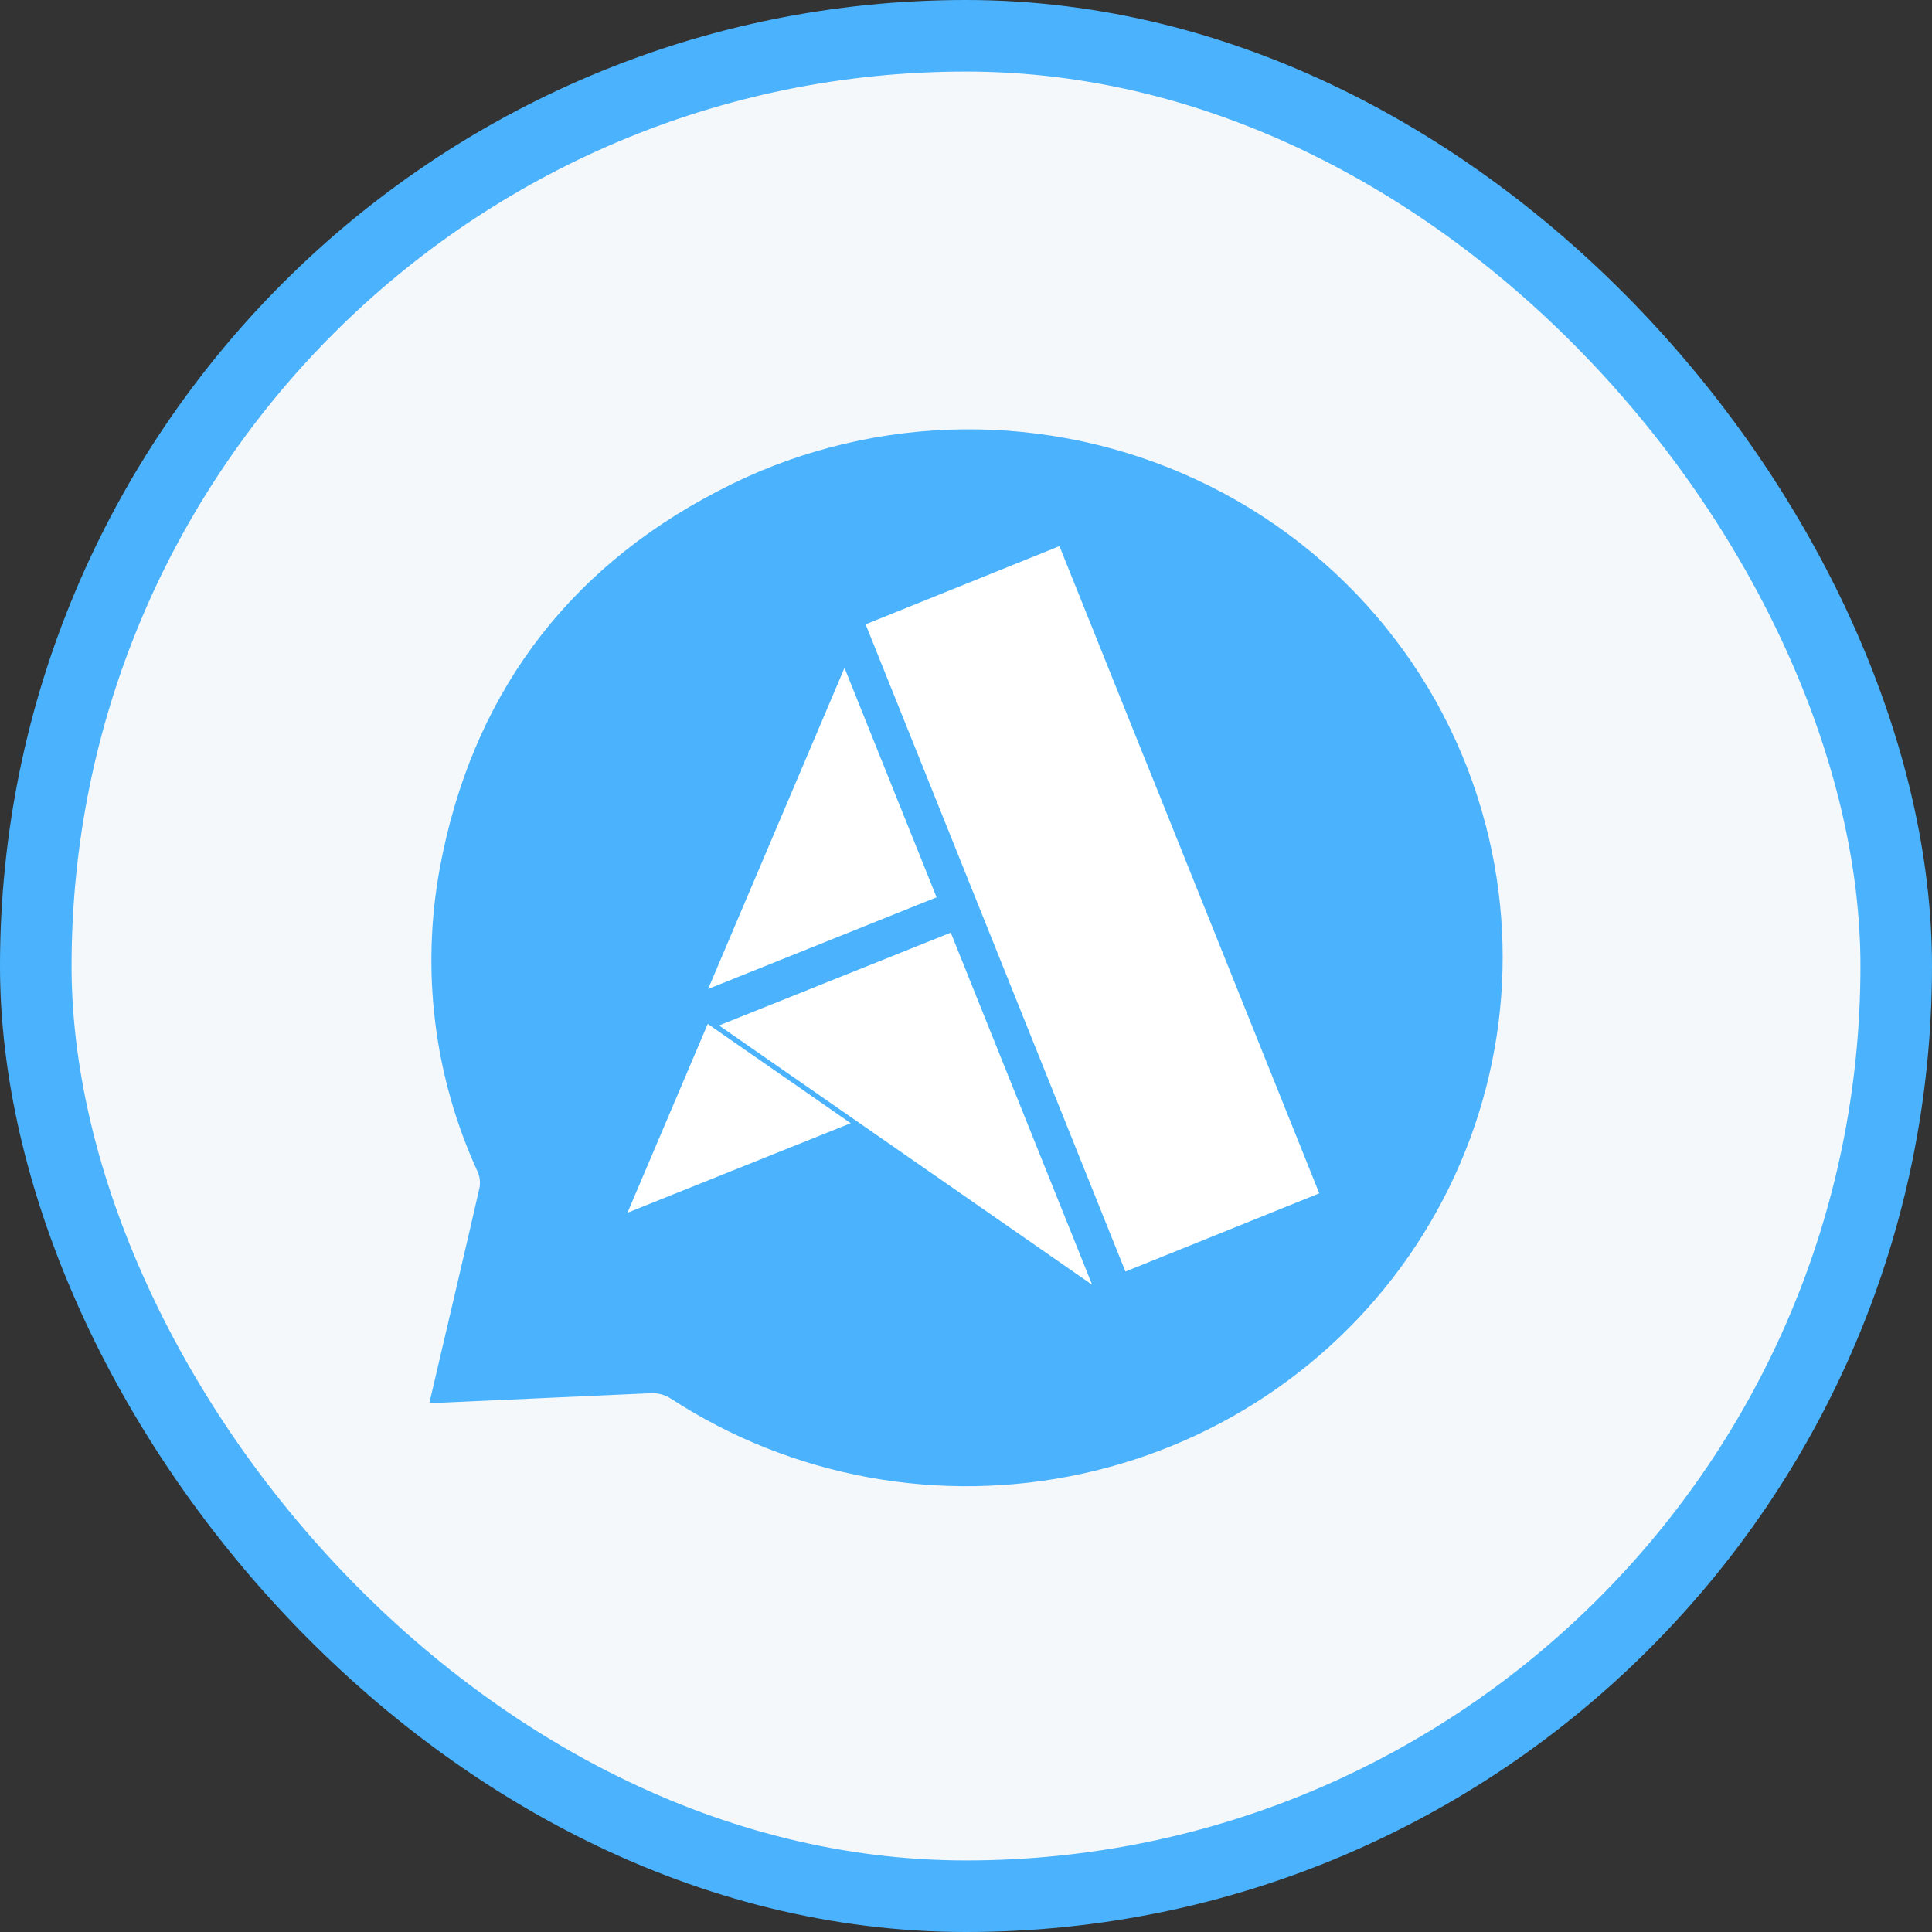 <svg viewBox="0 0 27 27" fill="none" xmlns="http://www.w3.org/2000/svg">
<rect x="0" y="0" width="27" height="27" fill="#333333" stroke="none"/>
<rect x="0.5" y="0.5" width="26" height="26" rx="13" fill="#F5F8FA" stroke="#4BB3FD"/>
<path fill-rule="evenodd" clip-rule="evenodd" d="M6.703 16.59C6.714 16.516 6.704 16.439 6.673 16.371C6.066 15.046 5.883 13.571 6.145 12.14C6.581 9.776 7.876 7.983 10.031 6.864C12.05 5.803 14.452 5.714 16.546 6.625C18.64 7.535 20.194 9.344 20.763 11.531C21.27 13.472 20.956 15.533 19.894 17.241C18.833 18.95 17.113 20.16 15.13 20.594C13.146 21.029 11.068 20.65 9.374 19.545C9.295 19.494 9.202 19.468 9.108 19.47C8.115 19.514 6 19.61 6 19.61C6.129 19.053 6.599 17.059 6.703 16.59Z" fill="#4BB3FD"/>
<path fill-rule="evenodd" clip-rule="evenodd" d="M18.437 16.677L15.728 17.77L12.097 8.725L14.806 7.632L18.437 16.677Z" fill="white"/>
<path fill-rule="evenodd" clip-rule="evenodd" d="M13.089 12.54L9.896 13.821L11.802 9.334L13.089 12.54Z" fill="white"/>
<path fill-rule="evenodd" clip-rule="evenodd" d="M15.263 17.955L10.049 14.331L13.287 13.034L15.263 17.955Z" fill="white"/>
<path fill-rule="evenodd" clip-rule="evenodd" d="M11.889 15.697L8.769 16.948L9.891 14.309L11.889 15.697Z" fill="white"/>
</svg>
